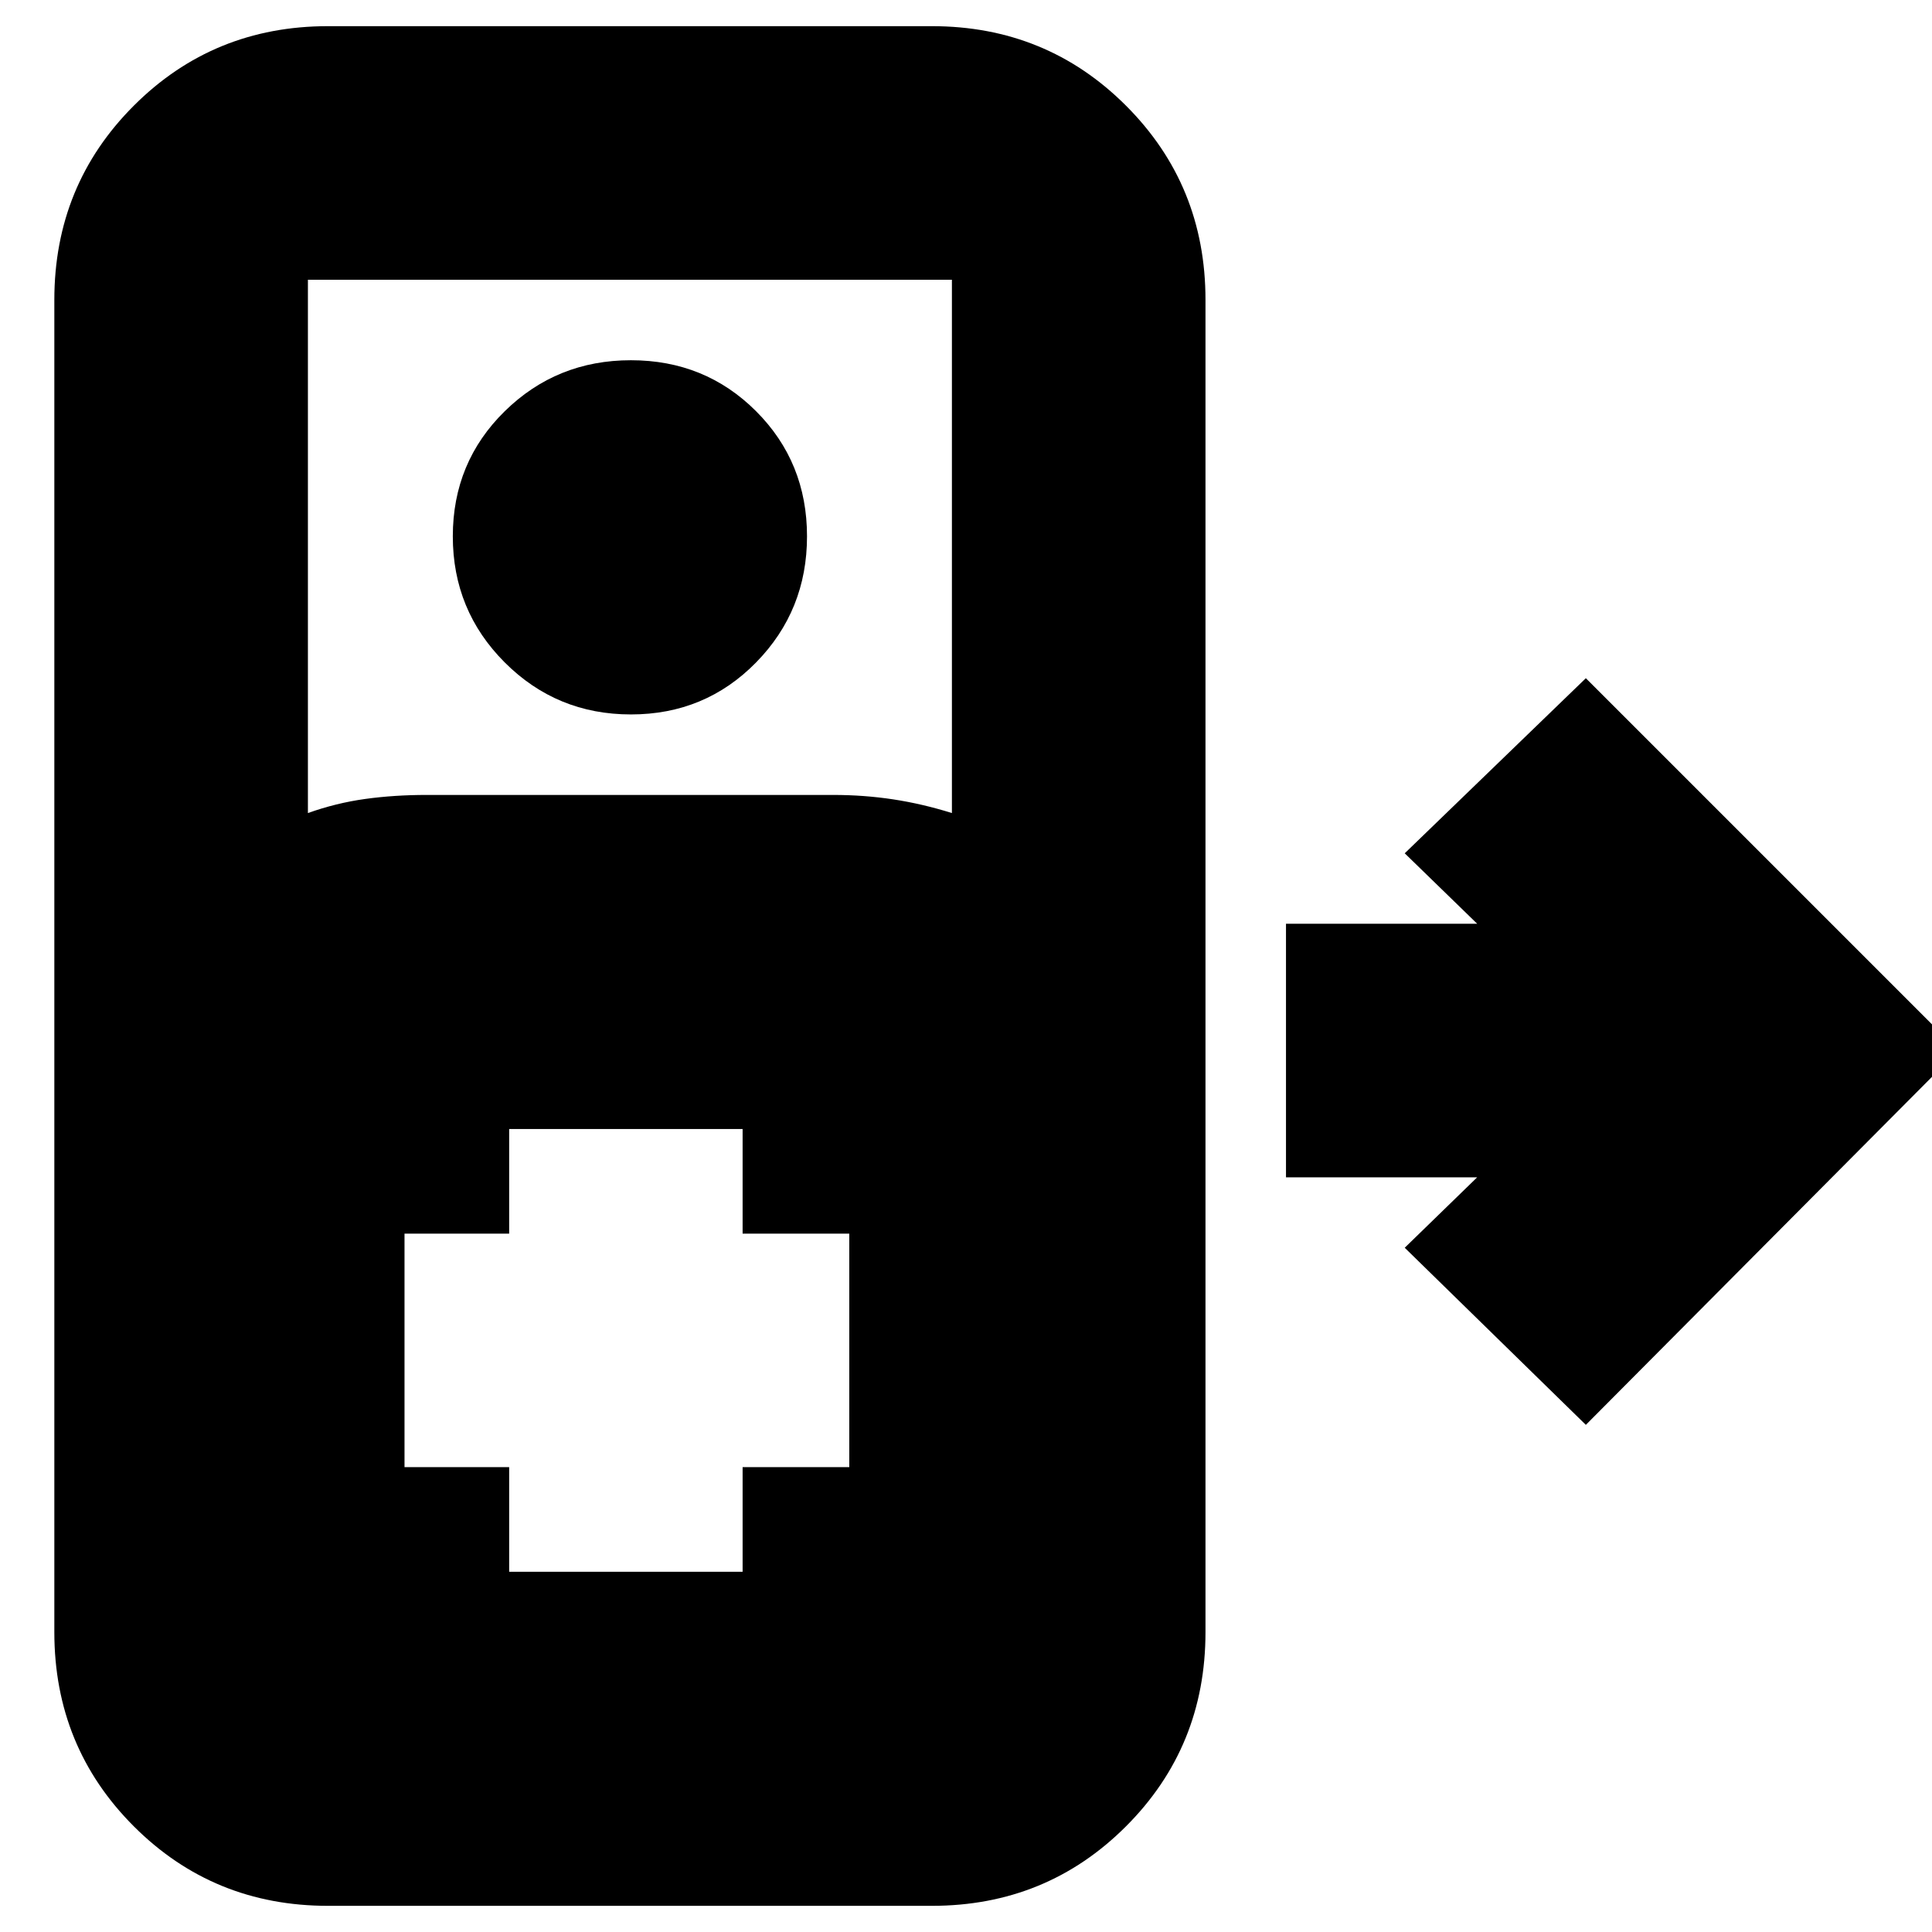 <svg xmlns="http://www.w3.org/2000/svg" height="24" viewBox="0 -960 960 960" width="24"><path d="M163-13q-57 0-96.5-39.5T27-149v-662q0-57 39.5-96.5T163-947h300q57 0 96.5 39.5T599-811v662q0 57-39.5 96.5T463-13H163Zm-10-543q14-5 28.45-7t30.55-2h202q15.3 0 29.75 2.19T473-556v-265H153v265Zm160.5-49q-36.86 0-62.68-25.82T225-693.5q0-36.85 25.82-62.18Q276.64-781 313.5-781q36.85 0 62.18 25.32Q401-730.35 401-693.5q0 36.86-25.32 62.68Q350.35-605 313.5-605ZM788-252l-90-88 36-35h-95v-126h95l-36-35 90-87 185 185-185 186Zm-535 73h116v-52h53v-116h-53v-52H253v52h-52v116h52v52Z"/></svg>
